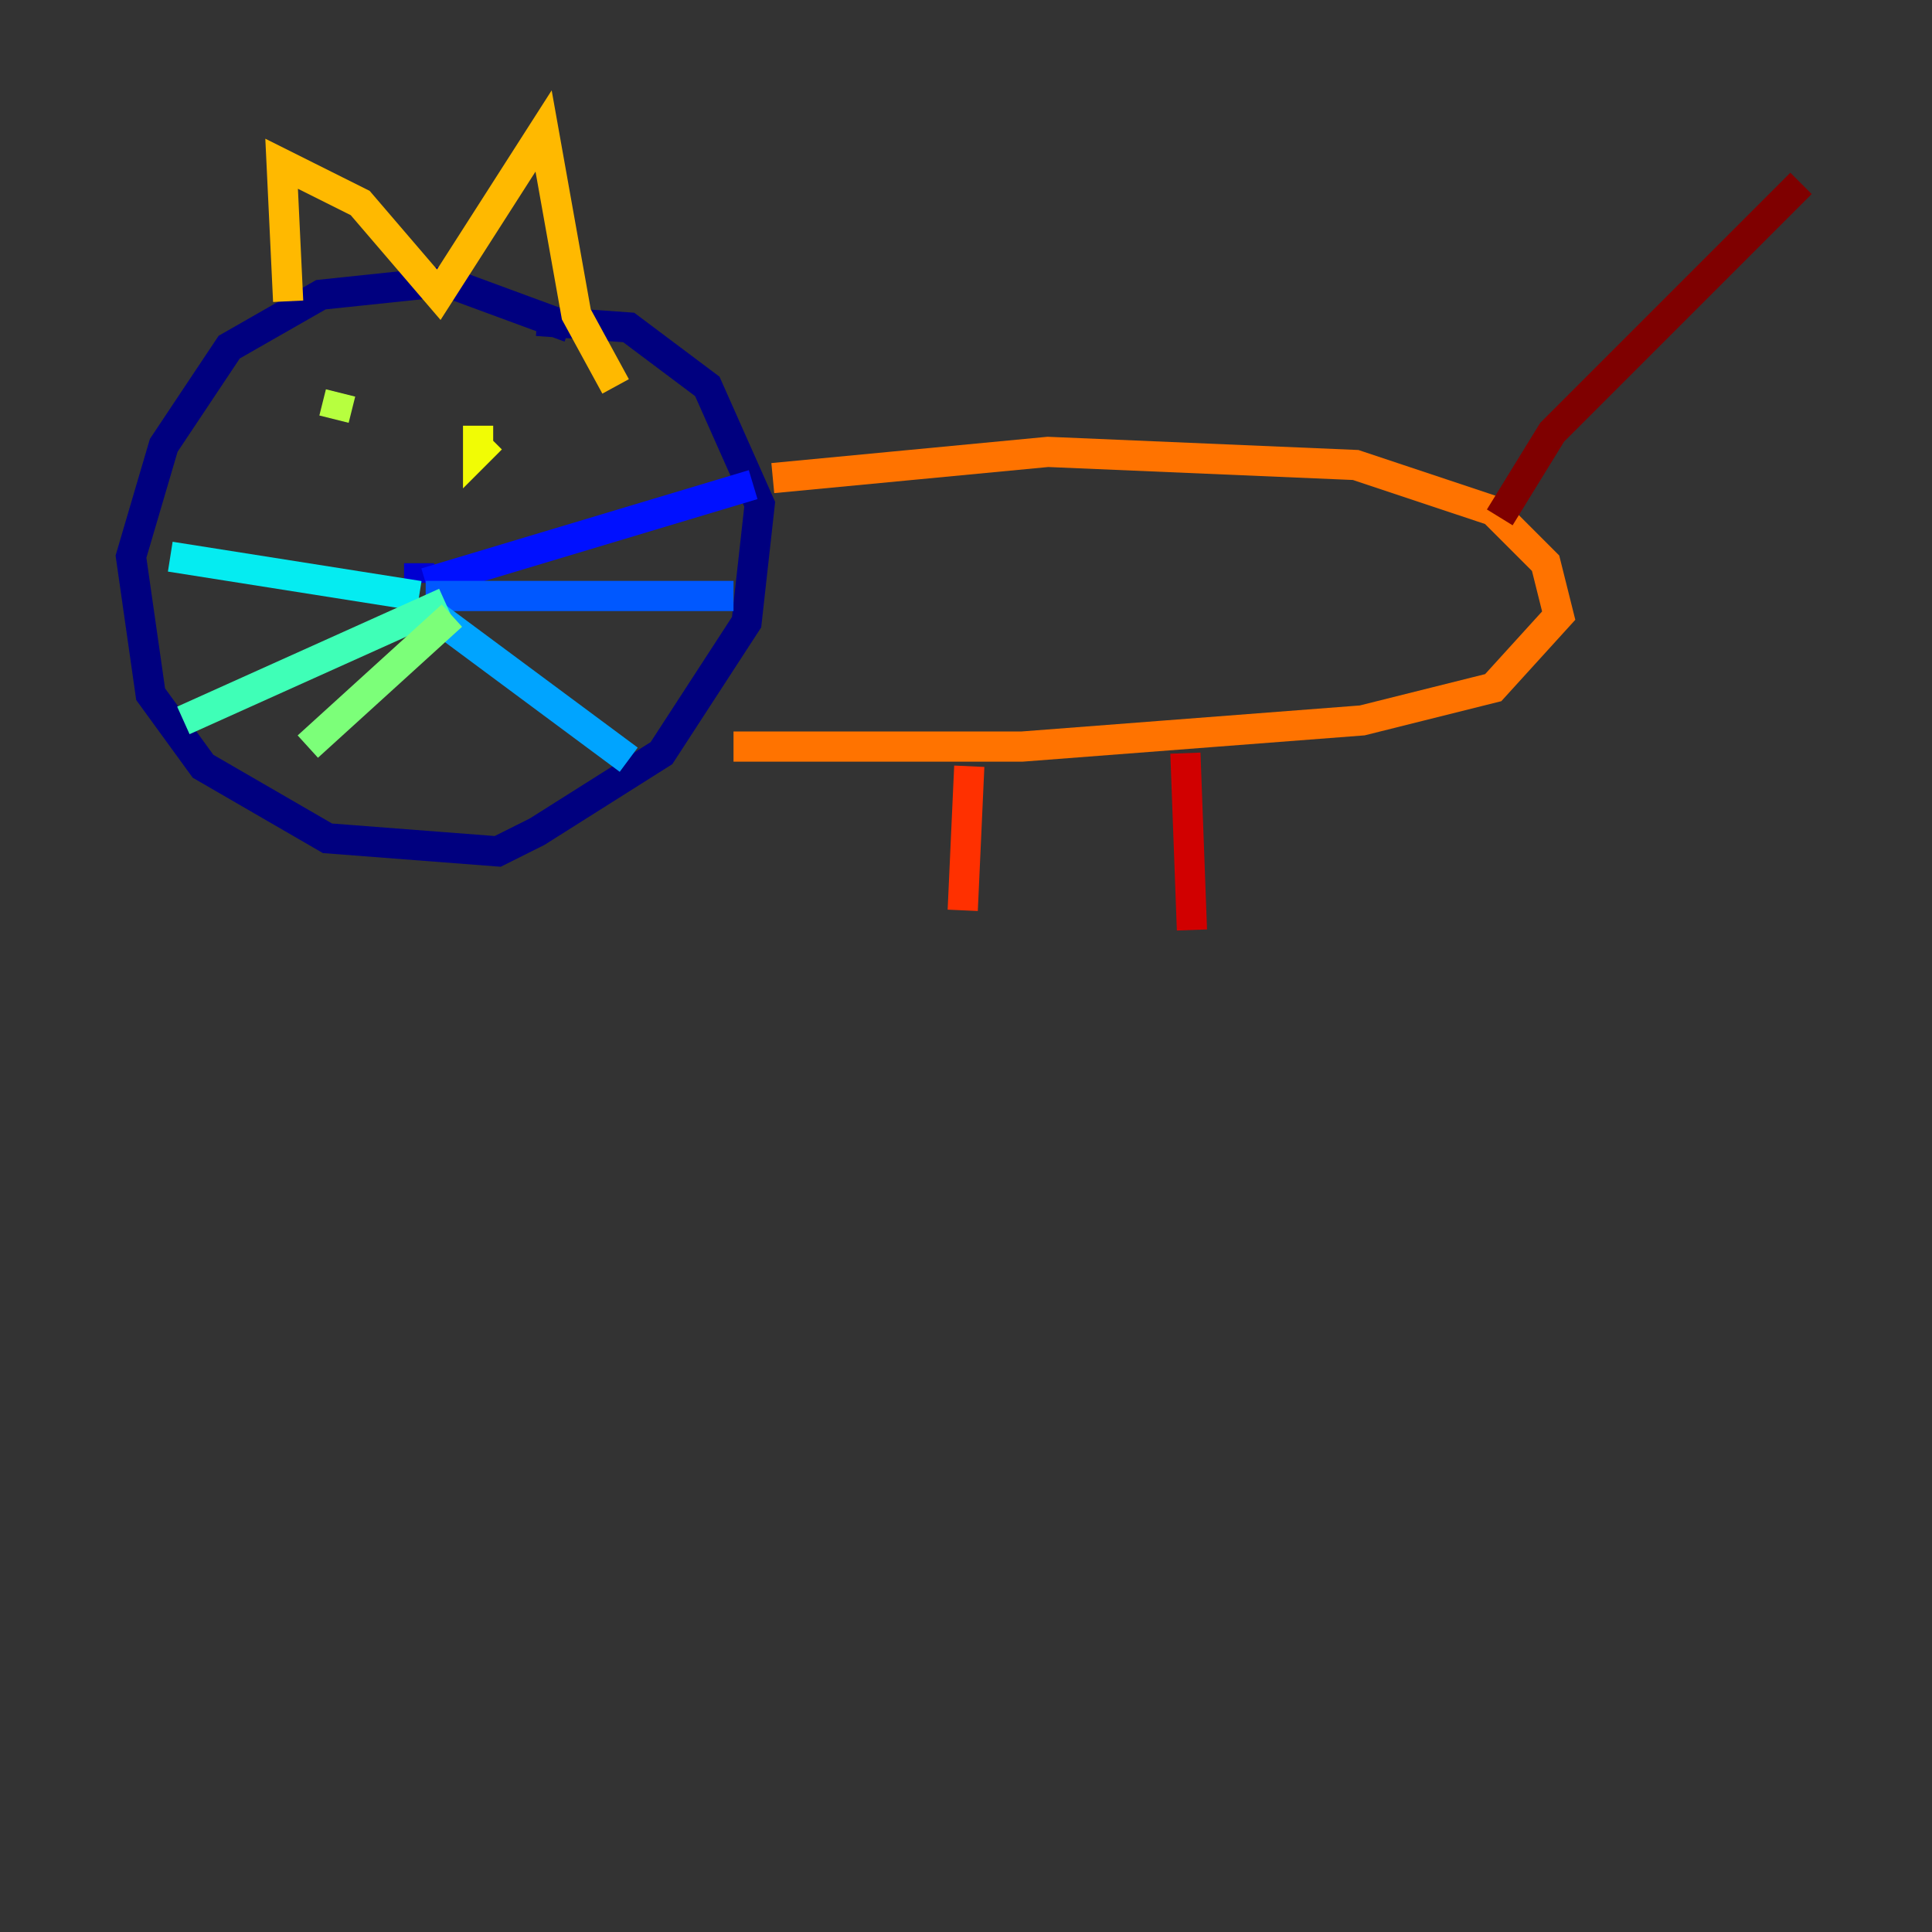 <?xml version="1.0" encoding="utf-8" ?>
<svg baseProfile="tiny" height="128" version="1.2" viewBox="0,0,128,128" width="128" xmlns="http://www.w3.org/2000/svg" xmlns:ev="http://www.w3.org/2001/xml-events" xmlns:xlink="http://www.w3.org/1999/xlink"><rect x="0" y="0" width="128" height="128" fill="#333333" stroke="none"/><defs /><polyline fill="none" points="37.749,21.695 29.505,18.658 21.261,19.525 15.186,22.997 10.848,29.505 8.678,36.881 9.98,45.993 13.451,50.766 21.695,55.539 32.976,56.407 35.58,55.105 43.824,49.898 49.464,41.22 50.332,33.41 46.861,25.6 41.654,21.695 35.58,21.261" stroke="#00007f" stroke-width="2" /><polyline fill="none" points="27.77,37.315 27.77,38.617" stroke="#0000d1" stroke-width="2" /><polyline fill="none" points="28.203,38.617 49.898,32.108" stroke="#0010ff" stroke-width="2" /><polyline fill="none" points="28.203,39.485 48.597,39.485" stroke="#0058ff" stroke-width="2" /><polyline fill="none" points="28.203,40.352 41.654,50.332" stroke="#00a4ff" stroke-width="2" /><polyline fill="none" points="27.77,39.485 11.281,36.881" stroke="#05ecf1" stroke-width="2" /><polyline fill="none" points="29.505,39.919 12.149,47.729" stroke="#3fffb7" stroke-width="2" /><polyline fill="none" points="29.939,40.786 20.393,49.464" stroke="#7cff79" stroke-width="2" /><polyline fill="none" points="22.563,26.034 22.129,27.77" stroke="#b7ff3f" stroke-width="2" /><polyline fill="none" points="31.675,28.203 31.675,29.939 32.542,29.071" stroke="#f1fc05" stroke-width="2" /><polyline fill="none" points="19.091,19.959 18.658,10.848 23.864,13.451 29.071,19.525 36.014,8.678 38.183,20.827 40.786,25.6" stroke="#ffb900" stroke-width="2" /><polyline fill="none" points="51.2,31.675 69.424,29.939 89.817,30.807 98.929,33.844 102.4,37.315 103.268,40.786 98.929,45.559 90.251,47.729 67.688,49.464 48.597,49.464" stroke="#ff7300" stroke-width="2" /><polyline fill="none" points="64.217,50.766 63.783,60.312" stroke="#ff3000" stroke-width="2" /><polyline fill="none" points="78.536,49.898 78.969,61.614" stroke="#d10000" stroke-width="2" /><polyline fill="none" points="99.363,34.278 102.834,28.637 119.322,12.149" stroke="#7f0000" stroke-width="2" /></svg>